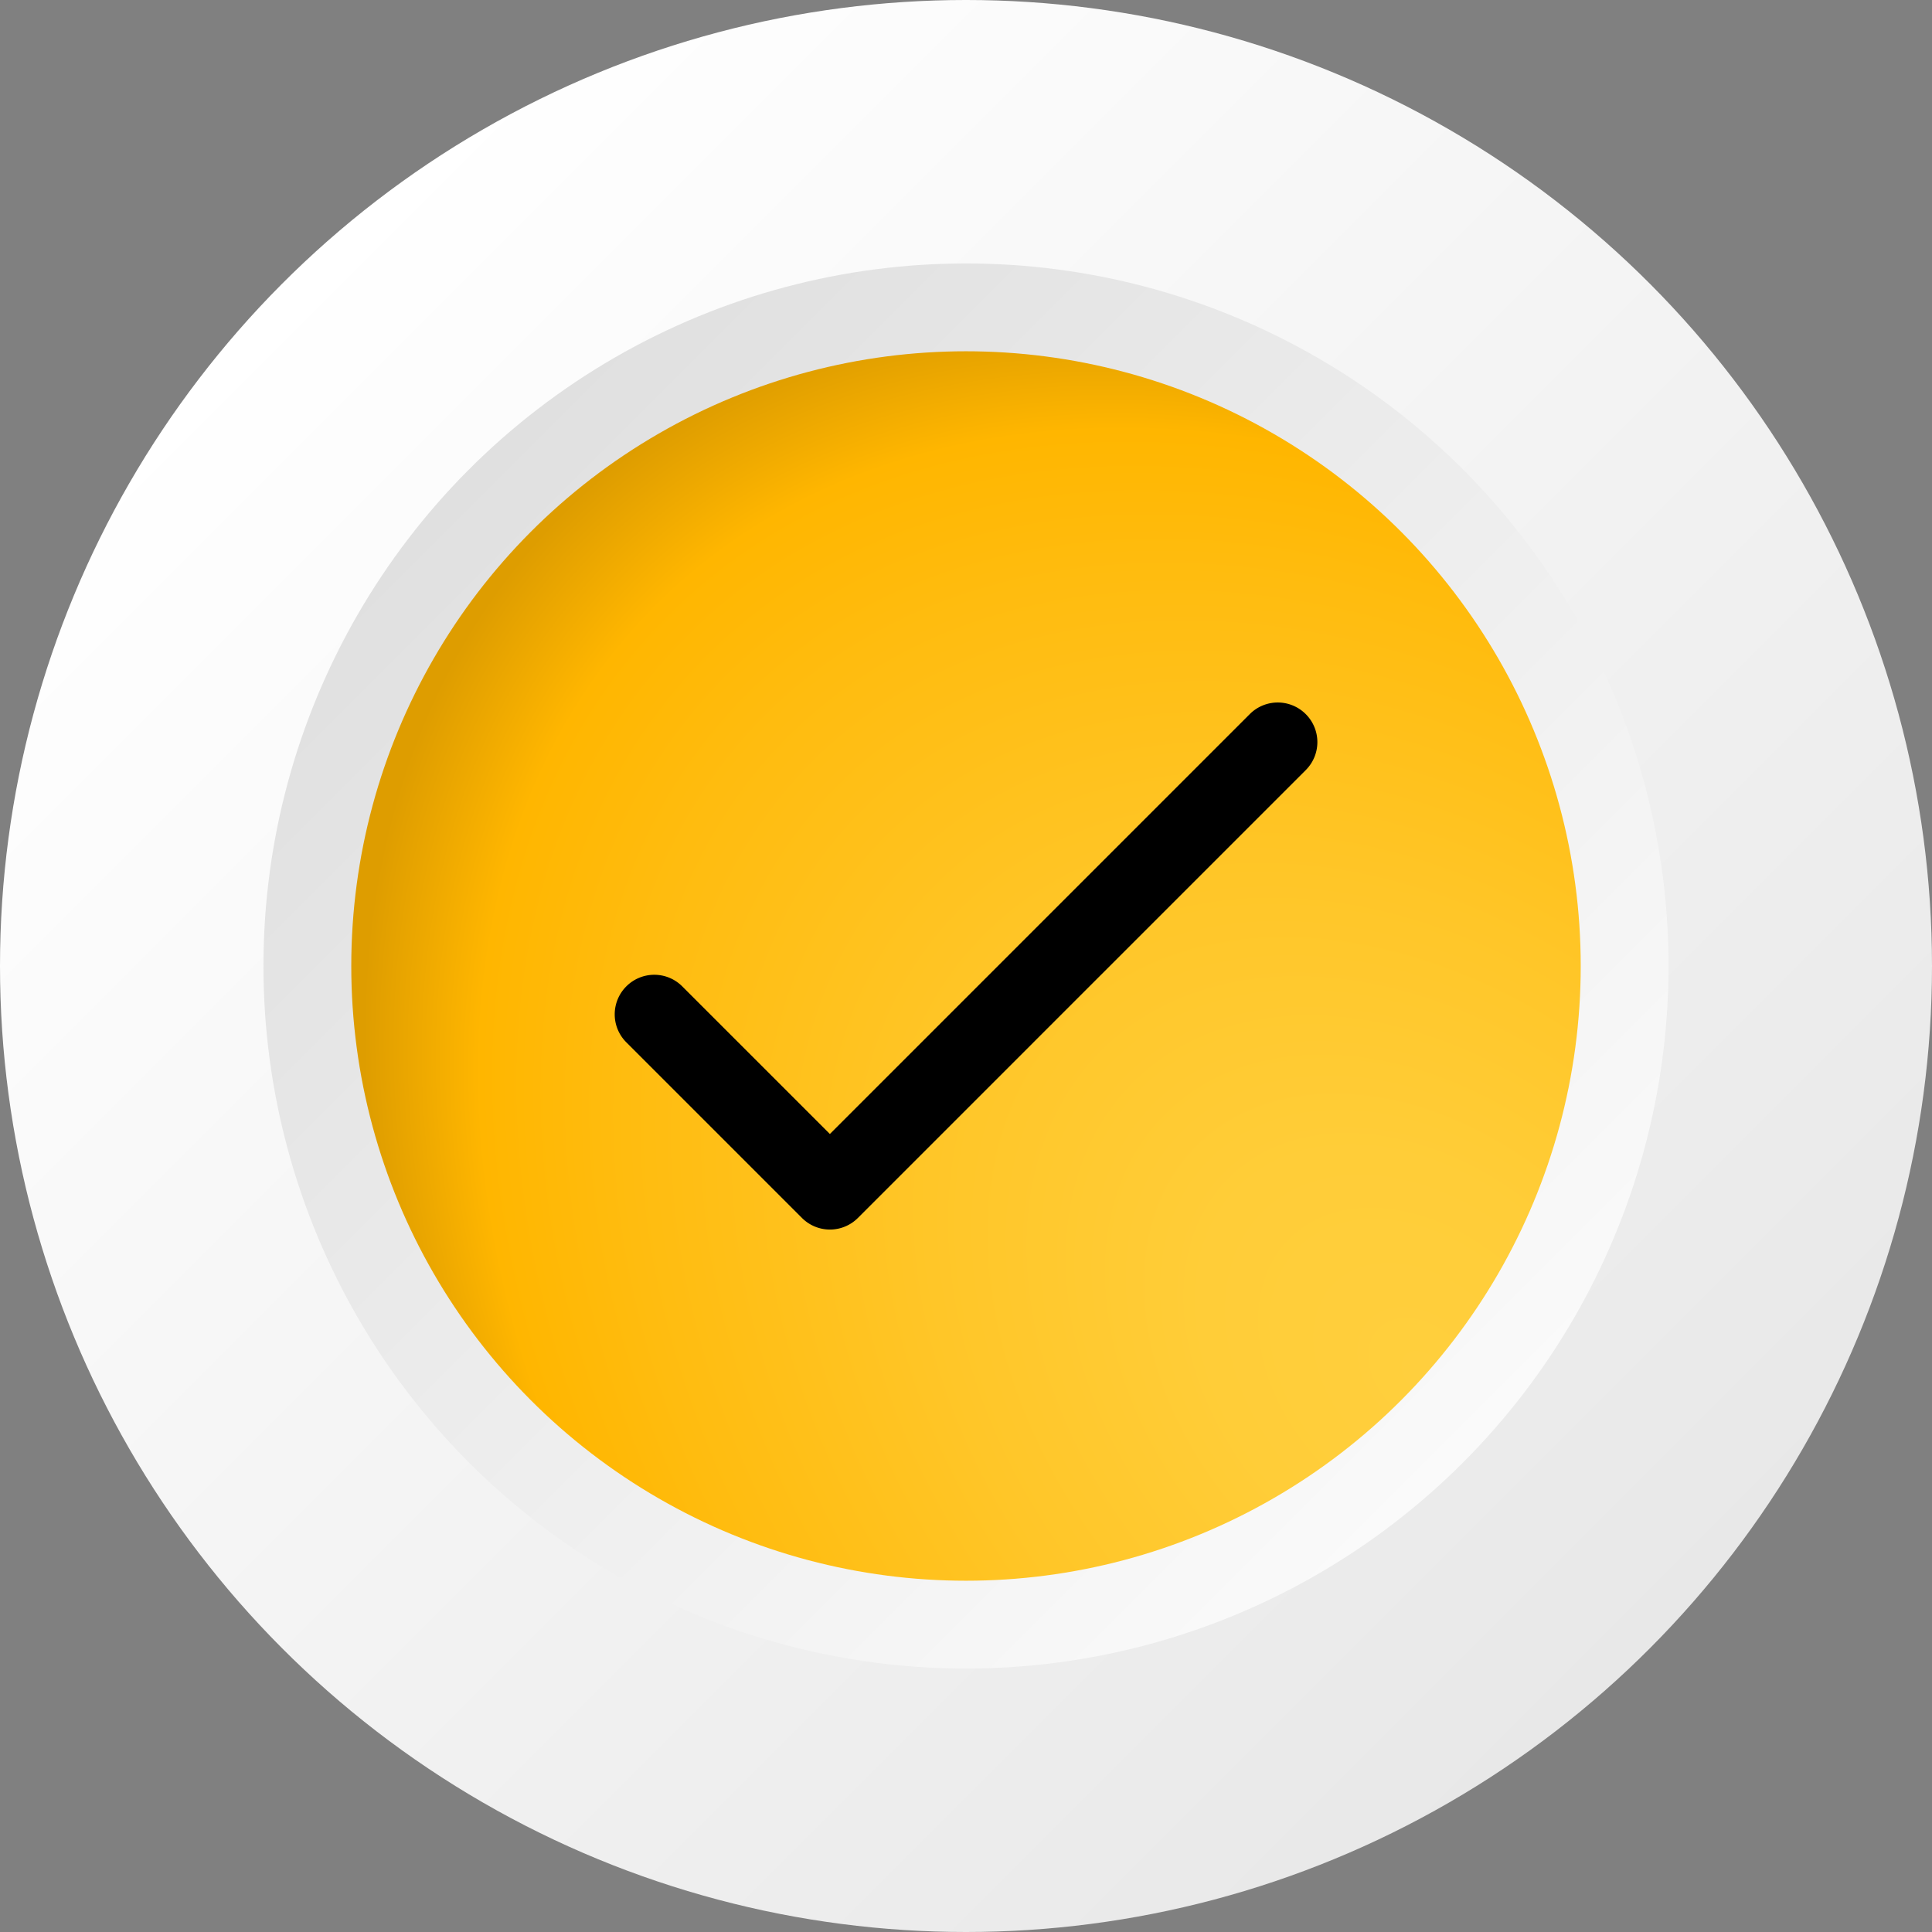 <svg id="Layer_1" data-name="Layer 1" xmlns="http://www.w3.org/2000/svg" xmlns:xlink="http://www.w3.org/1999/xlink" viewBox="0 0 22 22">
  <rect x="0" y="0" width="22" height="22" fill="#808080" stroke="none"/>
  <defs>
    <style>
      .cls-1 {
        fill: url(#linear-gradient);
      }

      .cls-2 {
        fill: url(#linear-gradient-2);
      }

      .cls-3 {
        fill: url(#radial-gradient);
      }
    </style>
    <linearGradient id="linear-gradient" x1="18.778" y1="18.778" x2="3.222" y2="3.222" gradientUnits="userSpaceOnUse">
      <stop offset="0" stop-color="#e8e8e8"/>
      <stop offset="1" stop-color="#fff"/>
    </linearGradient>
    <linearGradient id="linear-gradient-2" x1="16.657" y1="16.657" x2="5.343" y2="5.343" gradientUnits="userSpaceOnUse">
      <stop offset="0" stop-color="#fafafa"/>
      <stop offset="1" stop-color="#e0e0e0"/>
    </linearGradient>
    <radialGradient id="radial-gradient" cx="16.213" cy="15.638" r="13.872" gradientTransform="translate(19.737 35.042) rotate(-135) scale(1 0.718)" gradientUnits="userSpaceOnUse">
      <stop offset="0" stop-color="#ffcf3d"/>
      <stop offset="0.208" stop-color="#ffcd38"/>
      <stop offset="0.467" stop-color="#ffc628"/>
      <stop offset="0.753" stop-color="#ffbc0f"/>
      <stop offset="0.89" stop-color="#ffb600"/>
      <stop offset="1" stop-color="#de9d00"/>
    </radialGradient>
  </defs>
  <circle class="cls-1" cx="11" cy="11" r="11"/>
  <circle class="cls-2" cx="11" cy="11" r="8"/>
  <circle class="cls-3" cx="11" cy="11" r="7"/>
  <path d="M14.231,8.132,9.45,12.913,7.769,11.232a.45.45,0,0,0-.637-0h0a.45.45,0,0,0-0.0.637l2,2a.45.45,0,0,0,.637 0l.001-.001 0.0 0,5.099-5.099a.45.45,0,0,0-0-.637h0A.45.45,0,0,0,14.231,8.132Z"/>
</svg>
